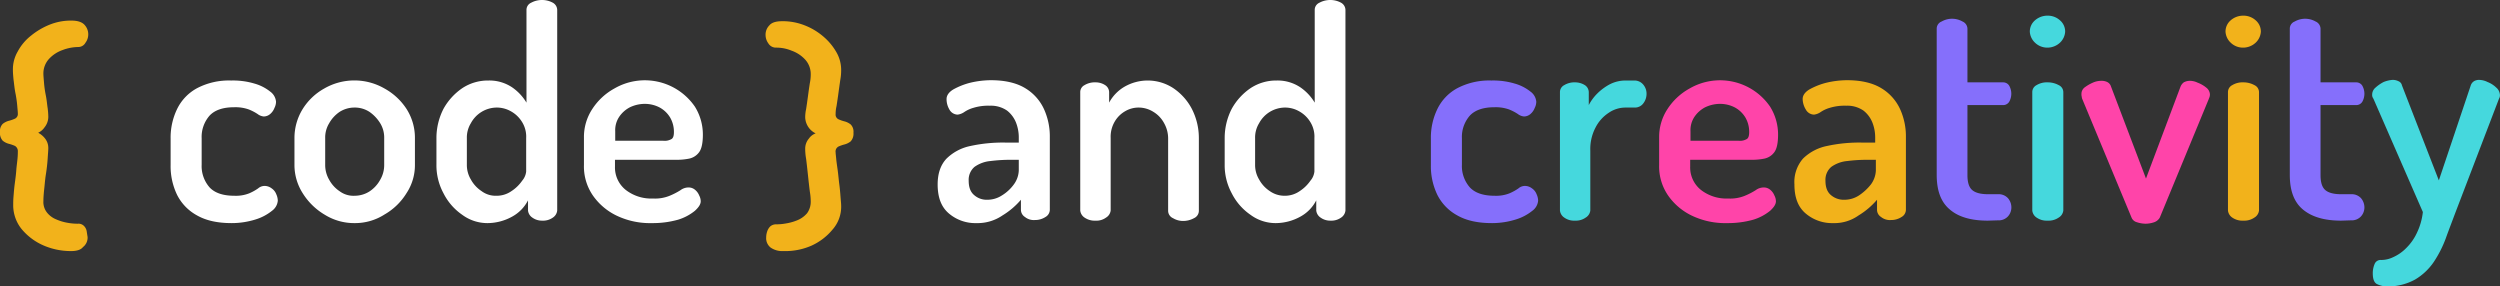 <svg id="Layer_1" data-name="Layer 1" xmlns="http://www.w3.org/2000/svg" viewBox="0 0 813.52 93.21"><rect x="0" y="0" width="813.52" height="93.21" fill="#333333" stroke="none"/><defs><style>.cls-1{fill:#fff;}.cls-2{fill:#856ffb;}.cls-3{fill:#45d8dd;}.cls-4{fill:#ff44a9;}.cls-5{fill:#f2b21b;}</style></defs><path class="cls-1" d="M317.72,72.6a13.26,13.26,0,0,1-8.9-3.1c-2.5-2.1-3.7-5.2-3.7-9.5,0-3.6,1-6.4,2.9-8.4a15.54,15.54,0,0,1,7.8-4.1,49.3,49.3,0,0,1,11.5-1.1h4.2V44.7a13.19,13.19,0,0,0-.9-4.8,9.32,9.32,0,0,0-2.9-3.9,9.18,9.18,0,0,0-5.6-1.6,16.37,16.37,0,0,0-5.4.7,10.32,10.32,0,0,0-3,1.4,4.85,4.85,0,0,1-2.1.8,3.13,3.13,0,0,1-2.7-1.7,6.65,6.65,0,0,1-.9-3.4c0-1.1.7-2.2,2.2-3.1a22.51,22.51,0,0,1,5.6-2.2,29.77,29.77,0,0,1,6.6-.8c4.7,0,8.4.9,11.2,2.6a15.44,15.44,0,0,1,6.1,6.8,21.39,21.39,0,0,1,1.9,9V68.3a2.74,2.74,0,0,1-1.4,2.3,6.2,6.2,0,0,1-3.5,1,4.55,4.55,0,0,1-3.2-1,2.77,2.77,0,0,1-1.3-2.3V65a24.6,24.6,0,0,1-6,5.1A14.36,14.36,0,0,1,317.72,72.6Zm3.6-7.6a8.63,8.63,0,0,0,4.7-1.4,13.42,13.42,0,0,0,3.9-3.6,8.19,8.19,0,0,0,1.6-4.5V52h-2.4a51.7,51.7,0,0,0-6.8.4,10.58,10.58,0,0,0-5.2,1.9,5.51,5.51,0,0,0-1.9,4.5c0,2.2.6,3.7,1.8,4.7A6.13,6.13,0,0,0,321.32,65Z"/><path class="cls-1" d="M356.52,71.8a5.8,5.8,0,0,1-3.6-1,3.15,3.15,0,0,1-1.4-2.3V30a2.54,2.54,0,0,1,1.4-2.3,6.44,6.44,0,0,1,3.6-.9,5.61,5.61,0,0,1,3.1.9,2.77,2.77,0,0,1,1.3,2.3v3.4a13.27,13.27,0,0,1,4.7-5,15.15,15.15,0,0,1,16.2.3,18.42,18.42,0,0,1,6,6.7,20.81,20.81,0,0,1,2.3,9.5V68.5a2.64,2.64,0,0,1-1.6,2.5,7.3,7.3,0,0,1-3.5.9,6.29,6.29,0,0,1-3.3-.9,2.64,2.64,0,0,1-1.6-2.5V44.9a10.15,10.15,0,0,0-1.3-4.8,9.56,9.56,0,0,0-3.5-3.7,9,9,0,0,0-4.8-1.4,8.56,8.56,0,0,0-4.4,1.2,9.24,9.24,0,0,0-3.4,3.4,9.72,9.72,0,0,0-1.3,5.3V68.5a3.09,3.09,0,0,1-1.5,2.3A5.24,5.24,0,0,1,356.52,71.8Z"/><path class="cls-1" d="M415.22,72.6a13.74,13.74,0,0,1-8.3-2.7,18.69,18.69,0,0,1-6.1-7,19.13,19.13,0,0,1-2.3-9.3V44.9a20.81,20.81,0,0,1,2.3-9.5,19.64,19.64,0,0,1,6.1-6.7,15.1,15.1,0,0,1,8.5-2.5,13.28,13.28,0,0,1,7.7,2.2,16,16,0,0,1,4.7,5V3.2a2.53,2.53,0,0,1,1.5-2.3,7.4,7.4,0,0,1,3.6-.9,7.3,7.3,0,0,1,3.5.9,2.74,2.74,0,0,1,1.4,2.3V68.5a3.15,3.15,0,0,1-1.4,2.3,5.51,5.51,0,0,1-3.5,1,5.28,5.28,0,0,1-3.2-1,3.15,3.15,0,0,1-1.4-2.3V65.2a12.53,12.53,0,0,1-5,5.2A16.69,16.69,0,0,1,415.22,72.6Zm2.8-8.9a8.36,8.36,0,0,0,4.9-1.5,12.61,12.61,0,0,0,3.5-3.4,5.45,5.45,0,0,0,1.3-3V44.9a9,9,0,0,0-1.4-5.3,9.8,9.8,0,0,0-3.6-3.4,9.29,9.29,0,0,0-4.6-1.2,9.64,9.64,0,0,0-8.4,5.1,8.88,8.88,0,0,0-1.3,4.8v8.7a9.12,9.12,0,0,0,1.3,4.8,10.58,10.58,0,0,0,3.5,3.8,8.27,8.27,0,0,0,4.8,1.5Z"/><path class="cls-2" d="M485.52,72.6c-4.6,0-8.3-.8-11.3-2.5a15.57,15.57,0,0,1-6.5-6.7,21.46,21.46,0,0,1-2.1-9.7V45.1a21.33,21.33,0,0,1,2.1-9.6,15.27,15.27,0,0,1,6.5-6.8,22.35,22.35,0,0,1,11.1-2.5,24.45,24.45,0,0,1,7.6,1,14.52,14.52,0,0,1,5.1,2.6,4.54,4.54,0,0,1,1.9,3.3,4.55,4.55,0,0,1-.5,2,4.83,4.83,0,0,1-1.4,2,3.23,3.23,0,0,1-2.1.8,3.86,3.86,0,0,1-2-.8,15.93,15.93,0,0,0-2.9-1.5,13,13,0,0,0-4.8-.7c-3.5,0-6.2.9-7.9,2.7a10.51,10.51,0,0,0-2.6,7.4v8.6a10.51,10.51,0,0,0,2.6,7.4c1.7,1.8,4.4,2.7,8,2.7a11.75,11.75,0,0,0,4.9-.8,16.41,16.41,0,0,0,2.9-1.6,3.23,3.23,0,0,1,2.1-.8,3.78,3.78,0,0,1,2.3.8,4,4,0,0,1,1.5,1.9,5.37,5.37,0,0,1,.5,2.1,4.54,4.54,0,0,1-1.9,3.3,15.92,15.92,0,0,1-5.3,2.8A25.91,25.91,0,0,1,485.52,72.6Z"/><path class="cls-3" d="M512.52,71.8a5.51,5.51,0,0,1-3.5-1,3.15,3.15,0,0,1-1.4-2.3V30a2.54,2.54,0,0,1,1.4-2.3,6.32,6.32,0,0,1,3.5-.9,6,6,0,0,1,3.2.9A2.77,2.77,0,0,1,517,30v4.2a15,15,0,0,1,2.8-3.8,17.3,17.3,0,0,1,4.1-3,11.25,11.25,0,0,1,5.1-1.2h3a3.68,3.68,0,0,1,2.7,1.3,4.55,4.55,0,0,1,1.1,3.1,5.1,5.1,0,0,1-1.1,3.1A3.37,3.37,0,0,1,532,35h-3a9.67,9.67,0,0,0-5.5,1.7,12.47,12.47,0,0,0-4.3,4.8,15,15,0,0,0-1.7,7.5V68.5a3.09,3.09,0,0,1-1.5,2.3A5.51,5.51,0,0,1,512.52,71.8Z"/><path class="cls-4" d="M562,72.6a25.15,25.15,0,0,1-11.4-2.4,19.89,19.89,0,0,1-7.8-6.6,16.65,16.65,0,0,1-2.9-9.9v-9a16.52,16.52,0,0,1,2.7-9.2,20.11,20.11,0,0,1,7.2-6.7A19.75,19.75,0,0,1,576,34.7a17.18,17.18,0,0,1,2.6,9.1q0,4.05-1.2,5.7a5.35,5.35,0,0,1-3.2,2.1,19.92,19.92,0,0,1-4.2.4H550v2.2a9.33,9.33,0,0,0,3.5,7.6,13.53,13.53,0,0,0,8.9,2.8,12.55,12.55,0,0,0,5.4-.9,23.13,23.13,0,0,0,3.5-1.8A4.39,4.39,0,0,1,574,61a3.23,3.23,0,0,1,2.1.8,4.63,4.63,0,0,1,1.3,1.8,4.14,4.14,0,0,1,.5,1.9c0,1-.7,2-1.9,3.1a16.14,16.14,0,0,1-5.5,2.9A30.52,30.52,0,0,1,562,72.6Zm-12.1-26.8h15.8a4.46,4.46,0,0,0,2.8-.6c.5-.4.7-1.1.7-2.3a9.29,9.29,0,0,0-1.2-4.6,9,9,0,0,0-3.4-3.3,10.44,10.44,0,0,0-4.9-1.2,11.25,11.25,0,0,0-4.8,1.1,9.48,9.48,0,0,0-3.5,3.1,7.79,7.79,0,0,0-1.3,4.7v3.1Z"/><path class="cls-5" d="M596.52,72.6a13.26,13.26,0,0,1-8.9-3.1c-2.5-2.1-3.7-5.2-3.7-9.5a11.61,11.61,0,0,1,2.8-8.4,15.54,15.54,0,0,1,7.8-4.1A49.3,49.3,0,0,1,606,46.4h4.2V44.7a13.19,13.19,0,0,0-.9-4.8,9.32,9.32,0,0,0-2.9-3.9,9.18,9.18,0,0,0-5.6-1.6,16.37,16.37,0,0,0-5.4.7,10.32,10.32,0,0,0-3,1.4,4.85,4.85,0,0,1-2.1.8,3.13,3.13,0,0,1-2.7-1.7,6.74,6.74,0,0,1-1-3.4c0-1.1.7-2.2,2.2-3.1a22.51,22.51,0,0,1,5.6-2.2,29.77,29.77,0,0,1,6.6-.8c4.7,0,8.4.9,11.2,2.6a15.44,15.44,0,0,1,6.1,6.8,21.39,21.39,0,0,1,1.9,9V68.3a2.74,2.74,0,0,1-1.4,2.3,6.2,6.2,0,0,1-3.5,1,4.55,4.55,0,0,1-3.2-1,2.77,2.77,0,0,1-1.3-2.3V65a24.6,24.6,0,0,1-6,5.1A13.56,13.56,0,0,1,596.52,72.6Zm3.7-7.6a8.63,8.63,0,0,0,4.7-1.4,16.72,16.72,0,0,0,3.9-3.6,8.19,8.19,0,0,0,1.6-4.5V52h-2.5a51.7,51.7,0,0,0-6.8.4,10.58,10.58,0,0,0-5.2,1.9,5.51,5.51,0,0,0-1.9,4.5c0,2.2.6,3.7,1.8,4.7A6.37,6.37,0,0,0,600.22,65Z"/><path class="cls-2" d="M646.82,71.8q-8.1,0-12.3-3.6c-2.9-2.4-4.3-6.1-4.3-11.3V9.3a2.47,2.47,0,0,1,1.6-2.3,6.87,6.87,0,0,1,6.8,0,2.62,2.62,0,0,1,1.6,2.3V26.8h11.6a2.31,2.31,0,0,1,2,1.1,5.34,5.34,0,0,1,0,5.2,2.31,2.31,0,0,1-2,1.1h-11.6V57q0,3.45,1.5,4.8c1,.9,2.7,1.4,5.2,1.4h3.2a4.1,4.1,0,0,1,3.3,1.3,4.62,4.62,0,0,1,1.1,3,4.36,4.36,0,0,1-1.1,2.9,4.1,4.1,0,0,1-3.3,1.3l-3.3.1Z"/><path class="cls-3" d="M666.32,15.5a5.74,5.74,0,0,1-4.1-1.6,5.33,5.33,0,0,1-1.7-3.6,4.8,4.8,0,0,1,1.7-3.7,6.1,6.1,0,0,1,4.1-1.5,5.85,5.85,0,0,1,4,1.5,4.8,4.8,0,0,1,1.7,3.7,5.33,5.33,0,0,1-1.7,3.6A6,6,0,0,1,666.32,15.5Zm0,56.3a5.8,5.8,0,0,1-3.6-1,3.15,3.15,0,0,1-1.4-2.3V30a2.54,2.54,0,0,1,1.4-2.3,6.44,6.44,0,0,1,3.6-.9,7.4,7.4,0,0,1,3.6.9,2.53,2.53,0,0,1,1.5,2.3V68.5a3.09,3.09,0,0,1-1.5,2.3A5.8,5.8,0,0,1,666.32,71.8Z"/><path class="cls-4" d="M698.22,72.8a9.29,9.29,0,0,1-2.9-.5,2.56,2.56,0,0,1-1.7-1.5l-16-38.5a2.35,2.35,0,0,1-.2-.8,2.77,2.77,0,0,1-.1-.9,2.66,2.66,0,0,1,1.1-2.2,13.5,13.5,0,0,1,2.6-1.5,6.71,6.71,0,0,1,2.8-.6,4.06,4.06,0,0,1,1.9.4,2.36,2.36,0,0,1,1.2,1.4l11.4,30,11.2-29.8a3.27,3.27,0,0,1,1.1-1.5,4.14,4.14,0,0,1,1.9-.5,5.83,5.83,0,0,1,2.6.6,9.7,9.7,0,0,1,2.8,1.6,3,3,0,0,1,1.2,2.1,2.77,2.77,0,0,1-.1.9c-.1.3-.2.5-.3.8l-15.9,38.5a3.35,3.35,0,0,1-1.8,1.5A8.68,8.68,0,0,1,698.22,72.8Z"/><path class="cls-5" d="M730,15.5a5.74,5.74,0,0,1-4.1-1.6,5.33,5.33,0,0,1-1.7-3.6,4.8,4.8,0,0,1,1.7-3.7A6.1,6.1,0,0,1,730,5.1a5.85,5.85,0,0,1,4,1.5,4.8,4.8,0,0,1,1.7,3.7,5.33,5.33,0,0,1-1.7,3.6A6,6,0,0,1,730,15.5Zm0,56.3a5.8,5.8,0,0,1-3.6-1,3.15,3.15,0,0,1-1.4-2.3V30a2.54,2.54,0,0,1,1.4-2.3,6.44,6.44,0,0,1,3.6-.9,7.4,7.4,0,0,1,3.6.9,2.53,2.53,0,0,1,1.5,2.3V68.5a3.09,3.09,0,0,1-1.5,2.3A5.8,5.8,0,0,1,730,71.8Z"/><path class="cls-2" d="M761.82,71.8c-5.4,0-9.5-1.2-12.4-3.6s-4.3-6.1-4.3-11.3V9.3a2.47,2.47,0,0,1,1.6-2.3,6.87,6.87,0,0,1,6.8,0,2.62,2.62,0,0,1,1.6,2.3V26.8h11.6a2.31,2.31,0,0,1,2,1.1,5.34,5.34,0,0,1,0,5.2,2.31,2.31,0,0,1-2,1.1h-11.6V57q0,3.45,1.5,4.8c1,.9,2.7,1.4,5.2,1.4H765a4.1,4.1,0,0,1,3.3,1.3,4.62,4.62,0,0,1,1.1,3,4.36,4.36,0,0,1-1.1,2.9,4.1,4.1,0,0,1-3.3,1.3l-3.2.1Z"/><path class="cls-3" d="M776.62,93.2a7.22,7.22,0,0,1-3.2-.8c-.9-.5-1.3-1.7-1.3-3.5a7.65,7.65,0,0,1,.6-3,2.08,2.08,0,0,1,2.1-1.3,8.91,8.91,0,0,0,3.9-.9,13.71,13.71,0,0,0,4.2-2.9,16.9,16.9,0,0,0,3.5-4.9,21,21,0,0,0,2-6.9l-16.1-36.9a2,2,0,0,1-.4-1.3,3,3,0,0,1,1.1-2.3,12,12,0,0,1,2.6-1.8,9.47,9.47,0,0,1,2.9-.7,4.06,4.06,0,0,1,1.9.4,1.89,1.89,0,0,1,1.2,1.4l12,30.9L804,27.8a2.59,2.59,0,0,1,1.1-1.4,3.29,3.29,0,0,1,1.7-.4,6.37,6.37,0,0,1,2.7.7,8.39,8.39,0,0,1,2.8,1.8,3.34,3.34,0,0,1,1.2,2.5,2,2,0,0,1-.3,1.1L799,69.2c-1,2.7-2.1,5.5-3.1,8.3a37.15,37.15,0,0,1-3.9,7.7,19.2,19.2,0,0,1-6,5.7A18.2,18.2,0,0,1,776.62,93.2Z"/><path class="cls-5" d="M23.22,81.7A22.3,22.3,0,0,1,14,79.8a19.15,19.15,0,0,1-7-5.3,12.33,12.33,0,0,1-2.7-7.8c0-.6,0-1.6.1-2.8s.2-2.6.4-4.1.4-3,.5-4.4.3-2.7.4-3.8.1-1.8.1-2.2a2,2,0,0,0-.9-1.9,11.76,11.76,0,0,0-2-.7,5.38,5.38,0,0,1-2-1A3.66,3.66,0,0,1,0,43a3.32,3.32,0,0,1,.9-2.7,5.38,5.38,0,0,1,2-1,11.76,11.76,0,0,0,2-.7,1.68,1.68,0,0,0,.9-1.7c0-.5-.1-1.4-.2-2.6A37,37,0,0,0,5,30.2c-.3-1.5-.4-2.9-.6-4.3-.1-1.1-.2-2.1-.2-3.2a11.49,11.49,0,0,1,1.6-6,16.26,16.26,0,0,1,4.3-5.1A23.36,23.36,0,0,1,16.22,8a18.51,18.51,0,0,1,7-1.3c2.1,0,3.5.5,4.3,1.4a4.55,4.55,0,0,1,.3,5.8,2.69,2.69,0,0,1-2.4,1.4,14.92,14.92,0,0,0-5.1,1,10.93,10.93,0,0,0-4.4,2.9,7,7,0,0,0-1.8,4.8c0,.6.1,1.6.2,2.9a35.33,35.33,0,0,0,.6,4.2c.3,1.5.4,2.9.6,4.2a24.52,24.52,0,0,1,.2,2.7,5.43,5.43,0,0,1-1.2,3.4,5.2,5.2,0,0,1-2.1,1.8,6.84,6.84,0,0,1,2.1,1.7,5,5,0,0,1,1.2,3.3c0,.6-.1,1.7-.2,3.3s-.3,3.4-.6,5.3-.4,3.7-.6,5.3c-.1,1.1-.2,2.3-.2,3.4a5.49,5.49,0,0,0,1.2,3.7,7.33,7.33,0,0,0,3,2.2A15.77,15.77,0,0,0,22,72.5a18.41,18.41,0,0,0,3.3.3,2.49,2.49,0,0,1,2,.7,3.15,3.15,0,0,1,.9,1.7c.1.6.2,1.3.3,1.9A3.85,3.85,0,0,1,27,80.4C26.32,81.3,24.92,81.7,23.22,81.7Z"/><path class="cls-5" d="M254.92,81.7a6.69,6.69,0,0,1-4.1-1.1,3.85,3.85,0,0,1-1.5-3.3,6.28,6.28,0,0,1,.3-1.9,4.25,4.25,0,0,1,1-1.7,2.88,2.88,0,0,1,2-.7,17.33,17.33,0,0,0,3.2-.3,16.57,16.57,0,0,0,3.8-1.1,8.35,8.35,0,0,0,3-2.2,6.28,6.28,0,0,0,1.2-3.7,19.53,19.53,0,0,0-.3-3.4c-.2-1.6-.4-3.4-.6-5.3s-.4-3.7-.6-5.3a18.41,18.41,0,0,1-.3-3.3,5,5,0,0,1,1.2-3.3,4.56,4.56,0,0,1,2.2-1.7,6,6,0,0,1-3.4-5.2,12.41,12.41,0,0,1,.3-2.7q.3-1.95.6-4.2t.6-4.2a14.28,14.28,0,0,0,.3-2.9,7,7,0,0,0-1.8-4.8,10.93,10.93,0,0,0-4.4-2.9,12.88,12.88,0,0,0-5.1-1,2.85,2.85,0,0,1-2.5-1.4,4.68,4.68,0,0,1-.9-2.8,4.23,4.23,0,0,1,1.2-3c.8-1,2.2-1.4,4.3-1.4a19.39,19.39,0,0,1,7.1,1.3,20.9,20.9,0,0,1,6.1,3.6,19.14,19.14,0,0,1,4.3,5.1,11.49,11.49,0,0,1,1.6,6,17.33,17.33,0,0,1-.3,3.2c-.2,1.4-.4,2.8-.6,4.3s-.4,2.8-.6,4.1a11.53,11.53,0,0,0-.3,2.6,1.68,1.68,0,0,0,.9,1.7,11.76,11.76,0,0,0,2,.7,5.38,5.38,0,0,1,2,1,3.32,3.32,0,0,1,.9,2.7,3.66,3.66,0,0,1-.9,2.8,5.38,5.38,0,0,1-2,1,11.76,11.76,0,0,0-2,.7,1.82,1.82,0,0,0-.9,1.9c0,.4.1,1.1.2,2.2s.3,2.3.5,3.8.3,2.9.5,4.4.3,2.8.4,4.1.2,2.2.2,2.8a11.2,11.2,0,0,1-2.8,7.8,19.15,19.15,0,0,1-7,5.3A21.23,21.23,0,0,1,254.92,81.7Z"/><path class="cls-1" d="M75.42,72.6c-4.6,0-8.3-.8-11.3-2.5a15.57,15.57,0,0,1-6.5-6.7,21.46,21.46,0,0,1-2.1-9.7V45.1a21.33,21.33,0,0,1,2.1-9.6,15.27,15.27,0,0,1,6.5-6.8,22.35,22.35,0,0,1,11.1-2.5,24.45,24.45,0,0,1,7.6,1,14.52,14.52,0,0,1,5.1,2.6,4.54,4.54,0,0,1,1.9,3.3,4.55,4.55,0,0,1-.5,2,4.83,4.83,0,0,1-1.4,2,3.23,3.23,0,0,1-2.1.8,3.86,3.86,0,0,1-2-.8,15.93,15.93,0,0,0-2.9-1.5,13,13,0,0,0-4.8-.7c-3.5,0-6.2.9-7.9,2.7a10.51,10.51,0,0,0-2.6,7.4v8.6a10.51,10.51,0,0,0,2.6,7.4c1.7,1.8,4.4,2.7,8,2.7a11.75,11.75,0,0,0,4.9-.8A16.41,16.41,0,0,0,84,61.3a3.23,3.23,0,0,1,2.1-.8,3.78,3.78,0,0,1,2.3.8,4,4,0,0,1,1.5,1.9,5.37,5.37,0,0,1,.5,2.1,4.54,4.54,0,0,1-1.9,3.3,15.92,15.92,0,0,1-5.3,2.8A25.91,25.91,0,0,1,75.42,72.6Z"/><path class="cls-1" d="M115.32,72.6a18.1,18.1,0,0,1-9.6-2.7,21,21,0,0,1-7.2-7,17.08,17.08,0,0,1-2.7-9.3V44.9a17.88,17.88,0,0,1,2.6-9.3,19.31,19.31,0,0,1,7.1-6.8,19.61,19.61,0,0,1,19.6,0,20.11,20.11,0,0,1,7.2,6.7,17.42,17.42,0,0,1,2.7,9.4v8.7a16.52,16.52,0,0,1-2.7,9.2,20.13,20.13,0,0,1-7.2,7A17.76,17.76,0,0,1,115.32,72.6Zm.1-8.9a9,9,0,0,0,4.8-1.4,10.58,10.58,0,0,0,3.5-3.8,9.47,9.47,0,0,0,1.3-4.9V44.9a8.88,8.88,0,0,0-1.3-4.8,12.37,12.37,0,0,0-3.5-3.7,8.71,8.71,0,0,0-4.9-1.4,9,9,0,0,0-4.8,1.4,10.94,10.94,0,0,0-3.4,3.7,8.88,8.88,0,0,0-1.3,4.8v8.7a9.47,9.47,0,0,0,1.3,4.9,10.58,10.58,0,0,0,3.5,3.8A7.52,7.52,0,0,0,115.42,63.7Z"/><path class="cls-1" d="M158.72,72.6a13.74,13.74,0,0,1-8.3-2.7,18.69,18.69,0,0,1-6.1-7,19.13,19.13,0,0,1-2.3-9.3V44.9a20.81,20.81,0,0,1,2.3-9.5,19.64,19.64,0,0,1,6.1-6.7,15.1,15.1,0,0,1,8.5-2.5,13.28,13.28,0,0,1,7.7,2.2,16,16,0,0,1,4.7,5V3.2a2.53,2.53,0,0,1,1.5-2.3,7.4,7.4,0,0,1,3.6-.9,7.3,7.3,0,0,1,3.5.9,2.74,2.74,0,0,1,1.4,2.3V68.5a3.15,3.15,0,0,1-1.4,2.3,5.51,5.51,0,0,1-3.5,1,5.28,5.28,0,0,1-3.2-1,3.15,3.15,0,0,1-1.4-2.3V65.2a12.53,12.53,0,0,1-5,5.2A16.69,16.69,0,0,1,158.72,72.6Zm2.8-8.9a8.36,8.36,0,0,0,4.9-1.5,12.61,12.61,0,0,0,3.5-3.4,5.45,5.45,0,0,0,1.3-3V44.9a9,9,0,0,0-1.4-5.3,9.8,9.8,0,0,0-3.6-3.4,9.29,9.29,0,0,0-4.6-1.2,9.64,9.64,0,0,0-8.4,5.1,8.88,8.88,0,0,0-1.3,4.8v8.7a9.12,9.12,0,0,0,1.3,4.8,10.58,10.58,0,0,0,3.5,3.8A7.61,7.61,0,0,0,161.52,63.7Z"/><path class="cls-1" d="M212.12,72.6a25.15,25.15,0,0,1-11.4-2.4,19.89,19.89,0,0,1-7.8-6.6,16.65,16.65,0,0,1-2.9-9.9v-9a16.52,16.52,0,0,1,2.7-9.2,20.11,20.11,0,0,1,7.2-6.7,19.75,19.75,0,0,1,26.2,5.9,17.18,17.18,0,0,1,2.6,9.1q0,4.05-1.2,5.7a5.35,5.35,0,0,1-3.2,2.1,19.92,19.92,0,0,1-4.2.4h-20v2.2a9.33,9.33,0,0,0,3.5,7.6,13.53,13.53,0,0,0,8.9,2.8,12.55,12.55,0,0,0,5.4-.9,23.13,23.13,0,0,0,3.5-1.8,4.39,4.39,0,0,1,2.7-.9,3.23,3.23,0,0,1,2.1.8,4.63,4.63,0,0,1,1.3,1.8,4.14,4.14,0,0,1,.5,1.9c0,1-.7,2-1.9,3.1a16.14,16.14,0,0,1-5.5,2.9A30.52,30.52,0,0,1,212.12,72.6ZM200,45.8h15.8a4.46,4.46,0,0,0,2.8-.6c.5-.4.7-1.1.7-2.3a9.29,9.29,0,0,0-1.2-4.6,9,9,0,0,0-3.4-3.3,10.44,10.44,0,0,0-4.9-1.2,11.25,11.25,0,0,0-4.8,1.1,9.48,9.48,0,0,0-3.5,3.1,7.79,7.79,0,0,0-1.3,4.7v3.1Z"/></svg>